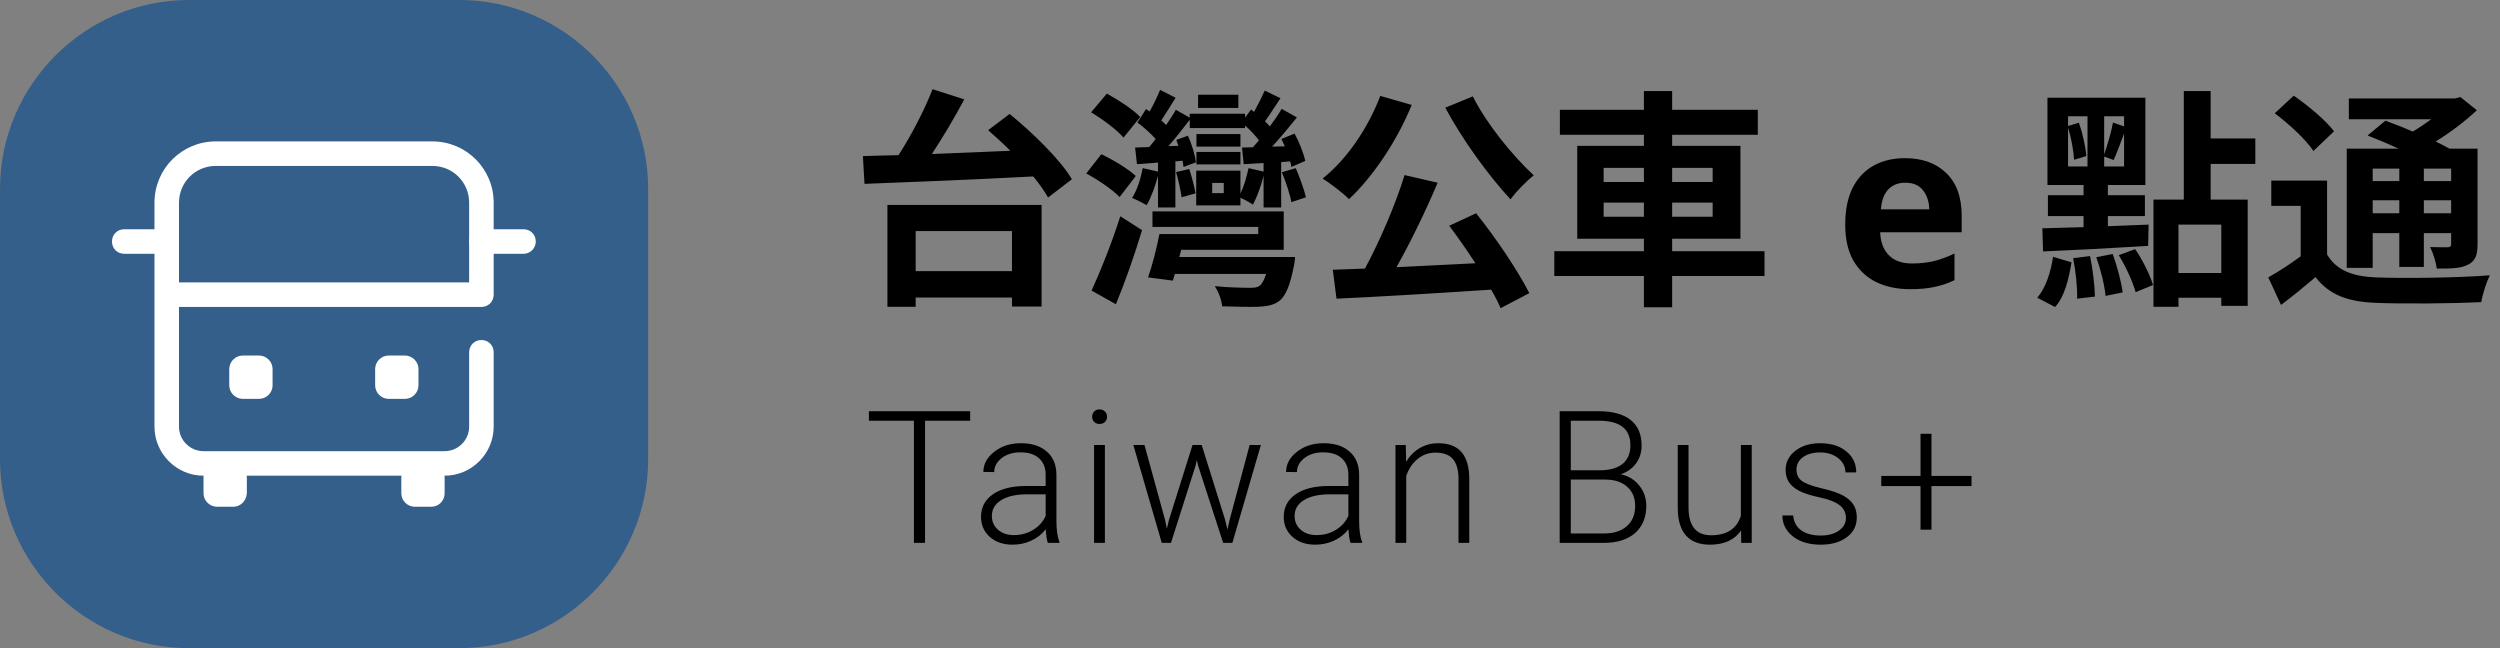 <svg width="162" height="42" viewBox="0 0 162 42" fill="none" xmlns="http://www.w3.org/2000/svg">
<rect x="0" y="0" width="162" height="42" fill="#808080" stroke="none"/>
<path d="M65.575 14.974V17.569H59.335V14.974H65.575ZM57.505 19.879H59.335V19.279H65.575V19.864H67.495V13.279H57.505V19.879ZM64.03 8.434C64.495 8.839 64.99 9.289 65.47 9.769C63.745 9.844 62.005 9.919 60.385 9.979C61.105 8.884 61.855 7.624 62.485 6.439L60.43 5.779C59.92 7.099 59.065 8.749 58.225 10.054C57.385 10.069 56.605 10.099 55.915 10.114L56.02 11.914C58.81 11.809 62.995 11.644 66.955 11.434C67.36 11.929 67.69 12.394 67.915 12.799L69.46 11.614C68.695 10.324 66.91 8.599 65.425 7.384L64.03 8.434ZM80.245 6.139H77.635V6.994H80.245V6.139ZM73.885 7.579C73.435 7.099 72.46 6.469 71.725 6.064L70.705 7.279C71.455 7.729 72.385 8.419 72.805 8.914L73.885 7.579ZM73.6 11.404C73.105 10.939 72.13 10.354 71.365 9.994L70.39 11.239C71.14 11.644 72.115 12.304 72.55 12.769L73.6 11.404ZM72.31 19.714C72.91 18.259 73.525 16.519 74.005 14.914L72.595 14.014C72.04 15.769 71.275 17.659 70.735 18.829L72.31 19.714ZM79.3 12.514H78.55V11.854H79.3V12.514ZM75.04 13.444H76.165V10.459L76.63 10.414C76.66 10.564 76.675 10.699 76.69 10.819L77.5 10.519C77.44 10.054 77.23 9.334 76.975 8.794L76.225 9.064C76.27 9.184 76.315 9.319 76.36 9.454L75.715 9.469C76.18 8.944 76.66 8.329 77.095 7.759V8.299H80.68V8.134C81.025 8.434 81.355 8.794 81.58 9.094C81.445 9.244 81.31 9.409 81.19 9.544L80.485 9.559L80.59 10.639L81.88 10.564V11.119L80.905 10.894C80.785 11.449 80.62 12.049 80.38 12.544V11.059H77.515V13.309H80.38V12.814C80.65 12.934 81.01 13.129 81.19 13.264C81.445 12.784 81.715 12.064 81.88 11.389V13.444H83.02V10.504L83.605 10.459C83.635 10.594 83.665 10.714 83.68 10.819L84.58 10.429C84.475 9.934 84.19 9.199 83.89 8.659L83.035 9.004C83.11 9.154 83.185 9.319 83.26 9.484L82.435 9.499C82.975 8.914 83.545 8.224 84.04 7.609L83.05 7.054C82.855 7.399 82.585 7.789 82.285 8.194C82.195 8.089 82.09 7.969 81.97 7.864C82.285 7.429 82.63 6.874 82.975 6.364L81.955 5.869C81.79 6.244 81.52 6.784 81.265 7.249L81.07 7.099L80.68 7.624V7.369H77.095V7.624L76.195 7.114C76.03 7.414 75.805 7.744 75.565 8.104C75.475 7.999 75.355 7.909 75.25 7.804C75.535 7.369 75.865 6.844 76.18 6.334L75.175 5.824C75.01 6.229 74.755 6.769 74.5 7.219C74.425 7.174 74.335 7.114 74.26 7.069L73.705 7.939C74.11 8.239 74.56 8.644 74.89 9.004C74.755 9.184 74.605 9.364 74.47 9.529L73.555 9.559L73.675 10.639C74.095 10.609 74.56 10.579 75.04 10.534V11.119L74.05 10.894C73.915 11.569 73.705 12.289 73.36 12.829C73.63 12.934 74.08 13.159 74.305 13.294C74.59 12.799 74.86 12.064 75.04 11.389V13.444ZM83.065 11.164C83.32 11.779 83.59 12.574 83.68 13.099L84.625 12.784C84.505 12.274 84.22 11.494 83.965 10.894L83.065 11.164ZM77.53 10.654H80.38V9.844H77.53V10.654ZM80.38 8.689H77.53V9.499H80.38V8.689ZM77.47 12.529C77.395 12.109 77.23 11.449 77.065 10.954L76.21 11.149C76.36 11.674 76.51 12.349 76.57 12.784L77.47 12.529ZM76.42 16.654L76.54 16.189H83.185V13.699H74.68V14.704H81.535V15.169H75.13C74.95 16.099 74.665 17.209 74.395 17.974L76 18.184C76.045 18.049 76.09 17.899 76.135 17.749H82.045C81.91 18.169 81.775 18.409 81.61 18.529C81.46 18.634 81.28 18.649 80.98 18.649C80.605 18.649 79.615 18.634 78.715 18.544C78.97 18.919 79.165 19.459 79.195 19.849C80.125 19.879 81.04 19.894 81.52 19.879C82.12 19.849 82.54 19.774 82.915 19.489C83.32 19.159 83.59 18.499 83.83 17.299C83.89 17.089 83.92 16.654 83.92 16.654H76.42ZM93.655 6.979C94.75 9.034 96.475 11.404 97.885 12.919C98.23 12.424 98.92 11.734 99.385 11.359C98.02 10.099 96.31 7.999 95.44 6.244L93.655 6.979ZM89.44 6.214C88.66 8.299 87.25 10.354 85.705 11.569C86.17 11.854 87.055 12.529 87.415 12.904C88.945 11.479 90.52 9.154 91.48 6.799L89.44 6.214ZM93.91 14.629C94.465 15.364 95.065 16.219 95.605 17.059C93.865 17.149 92.11 17.239 90.49 17.314C91.405 15.694 92.38 13.684 93.16 11.839L91.015 11.344C90.445 13.219 89.41 15.619 88.45 17.404L86.365 17.479L86.605 19.354C89.245 19.234 93.025 19.009 96.625 18.769C96.88 19.204 97.09 19.609 97.24 19.969L99.1 18.994C98.365 17.554 96.955 15.439 95.65 13.819L93.91 14.629ZM103.915 14.044V13.129H106.525V14.044H103.915ZM103.915 10.879H106.525V11.794H103.915V10.879ZM110.98 10.879V11.794H108.355V10.879H110.98ZM110.98 14.044H108.355V13.129H110.98V14.044ZM114.34 16.279H108.355V15.469H112.78V9.454H108.355V8.734H113.905V7.114H108.355V5.899H106.525V7.114H101.08V8.734H106.525V9.454H102.205V15.469H106.525V16.279H100.72V17.884H106.525V19.909H108.355V17.884H114.34V16.279ZM123.441 10.249C124.571 10.249 125.466 10.574 126.126 11.224C126.786 11.864 127.116 12.779 127.116 13.969V15.049H121.836C121.856 15.679 122.041 16.174 122.391 16.534C122.751 16.894 123.246 17.074 123.876 17.074C124.396 17.074 124.871 17.024 125.301 16.924C125.741 16.814 126.191 16.649 126.651 16.429V18.154C126.241 18.354 125.816 18.499 125.376 18.589C124.936 18.689 124.401 18.739 123.771 18.739C122.951 18.739 122.226 18.589 121.596 18.289C120.966 17.979 120.471 17.519 120.111 16.909C119.751 16.289 119.571 15.504 119.571 14.554C119.571 13.604 119.731 12.809 120.051 12.169C120.381 11.529 120.836 11.049 121.416 10.729C121.996 10.409 122.671 10.249 123.441 10.249ZM123.456 11.839C123.016 11.839 122.656 11.979 122.376 12.259C122.096 12.539 121.931 12.974 121.881 13.564H125.016C125.006 13.074 124.871 12.664 124.611 12.334C124.361 12.004 123.976 11.839 123.456 11.839ZM134.01 8.269C134.22 8.944 134.37 9.784 134.4 10.354L135.195 10.114C135.15 9.529 134.955 8.644 134.715 7.954L134.01 8.164V7.534H135.27V10.789H134.01V8.269ZM137.64 8.194L136.92 7.939C136.815 8.539 136.56 9.409 136.35 10.009V7.534H137.64V8.194ZM136.35 10.789V10.144L136.965 10.369C137.16 9.934 137.4 9.289 137.64 8.659V10.789H136.35ZM132.39 16.294C134.205 16.219 136.77 16.084 139.2 15.934L139.23 14.554C138.36 14.584 137.46 14.629 136.59 14.659V13.999H138.99V12.649H136.59V11.989H139.02V6.334H132.675V11.989H135.015V12.649H132.705V13.999H135.015V14.719C134.01 14.749 133.095 14.779 132.345 14.794L132.39 16.294ZM133.17 19.894C133.8 19.204 134.055 18.064 134.235 16.999L133.035 16.639C132.9 17.629 132.555 18.664 132.015 19.294L133.17 19.894ZM134.34 16.729C134.505 17.569 134.625 18.649 134.595 19.354L135.75 19.219C135.735 18.499 135.615 17.434 135.435 16.594L134.34 16.729ZM135.84 16.669C136.125 17.464 136.38 18.499 136.44 19.174L137.55 18.949C137.46 18.259 137.19 17.254 136.905 16.459L135.84 16.669ZM137.295 16.534C137.76 17.284 138.21 18.274 138.39 18.934L139.515 18.469C139.32 17.809 138.84 16.849 138.36 16.144L137.295 16.534ZM143.94 17.689H141.165V14.554H143.94V17.689ZM146.145 10.624V8.974H143.25V5.899H141.51V12.934H139.545V19.879H141.165V19.294H143.94V19.819H145.65V12.934H143.25V10.624H146.145ZM155.475 10.924V11.734H153.75V10.924H155.475ZM158.835 11.734H157.065V10.924H158.835V11.734ZM157.065 13.819V12.979H158.835V13.819H157.065ZM153.75 13.819V12.979H155.475V13.819H153.75ZM153.75 15.109H155.475V17.299H157.065V15.109H158.835V15.799C158.835 15.949 158.79 16.009 158.61 16.024C158.46 16.024 157.935 16.024 157.47 16.009C157.665 16.384 157.845 16.969 157.905 17.404C158.805 17.404 159.45 17.404 159.93 17.149C160.41 16.909 160.545 16.534 160.545 15.814V9.634H158.73C158.475 9.484 158.16 9.334 157.83 9.169C158.805 8.569 159.75 7.849 160.5 7.144L159.435 6.289L159.09 6.379H152.205V7.729H157.545C157.17 7.999 156.765 8.284 156.345 8.524C155.73 8.254 155.1 8.014 154.575 7.819L153.42 8.779C154.035 9.019 154.755 9.319 155.43 9.634H152.07V17.359H153.75V15.109ZM151.245 8.509C150.705 7.789 149.55 6.829 148.635 6.199L147.405 7.339C148.32 8.029 149.445 9.064 149.91 9.784L151.245 8.509ZM150.795 11.704H147.18V13.339H149.085V16.609C148.395 17.119 147.63 17.614 146.985 17.974L147.81 19.759C148.65 19.129 149.355 18.544 150.045 17.959C150.945 19.114 152.13 19.549 153.93 19.624C155.76 19.699 158.94 19.669 160.785 19.579C160.86 19.084 161.13 18.259 161.34 17.839C159.285 18.004 155.73 18.049 153.945 17.974C152.415 17.914 151.38 17.494 150.795 16.489V11.704Z" fill="black"/>
<path d="M62.867 27.262H59.943V35.178H59.222V27.262H56.305V26.646H62.867V27.262ZM67.9 35.178C67.829 34.978 67.785 34.683 67.765 34.293C67.519 34.613 67.204 34.861 66.822 35.037C66.443 35.209 66.04 35.295 65.615 35.295C65.005 35.295 64.511 35.125 64.132 34.785C63.757 34.445 63.57 34.016 63.57 33.496C63.57 32.879 63.826 32.391 64.337 32.031C64.853 31.672 65.57 31.492 66.488 31.492H67.759V30.771C67.759 30.318 67.618 29.963 67.337 29.705C67.06 29.443 66.654 29.312 66.118 29.312C65.63 29.312 65.226 29.437 64.906 29.687C64.585 29.937 64.425 30.238 64.425 30.59L63.722 30.584C63.722 30.08 63.956 29.644 64.425 29.277C64.894 28.906 65.47 28.721 66.154 28.721C66.861 28.721 67.417 28.898 67.824 29.254C68.234 29.605 68.445 30.098 68.456 30.73V33.73C68.456 34.344 68.521 34.803 68.65 35.107V35.178H67.9ZM65.697 34.674C66.165 34.674 66.583 34.56 66.951 34.334C67.322 34.107 67.591 33.804 67.759 33.426V32.031H66.505C65.806 32.039 65.259 32.168 64.865 32.418C64.47 32.664 64.273 33.004 64.273 33.437C64.273 33.793 64.404 34.088 64.665 34.322C64.931 34.556 65.275 34.674 65.697 34.674ZM71.597 35.178H70.894V28.838H71.597V35.178ZM70.77 27.004C70.77 26.871 70.813 26.76 70.899 26.67C70.985 26.576 71.103 26.529 71.251 26.529C71.399 26.529 71.516 26.576 71.603 26.67C71.692 26.76 71.737 26.871 71.737 27.004C71.737 27.137 71.692 27.248 71.603 27.338C71.516 27.428 71.399 27.473 71.251 27.473C71.103 27.473 70.985 27.428 70.899 27.338C70.813 27.248 70.77 27.137 70.77 27.004ZM75.504 33.719L75.61 34.264L75.75 33.689L77.274 28.838H77.871L79.377 33.648L79.541 34.316L79.676 33.701L80.977 28.838H81.704L79.858 35.178H79.26L77.631 30.15L77.555 29.805L77.479 30.156L75.879 35.178H75.282L73.442 28.838H74.162L75.504 33.719ZM87.516 35.178C87.445 34.978 87.4 34.683 87.381 34.293C87.135 34.613 86.82 34.861 86.438 35.037C86.058 35.209 85.656 35.295 85.23 35.295C84.621 35.295 84.127 35.125 83.748 34.785C83.373 34.445 83.186 34.016 83.186 33.496C83.186 32.879 83.441 32.391 83.953 32.031C84.469 31.672 85.186 31.492 86.103 31.492H87.375V30.771C87.375 30.318 87.234 29.963 86.953 29.705C86.676 29.443 86.269 29.312 85.734 29.312C85.246 29.312 84.842 29.437 84.521 29.687C84.201 29.937 84.041 30.238 84.041 30.59L83.338 30.584C83.338 30.08 83.572 29.644 84.041 29.277C84.51 28.906 85.086 28.721 85.769 28.721C86.477 28.721 87.033 28.898 87.439 29.254C87.85 29.605 88.061 30.098 88.072 30.73V33.73C88.072 34.344 88.137 34.803 88.266 35.107V35.178H87.516ZM85.312 34.674C85.781 34.674 86.199 34.56 86.566 34.334C86.938 34.107 87.207 33.804 87.375 33.426V32.031H86.121C85.422 32.039 84.875 32.168 84.48 32.418C84.086 32.664 83.889 33.004 83.889 33.437C83.889 33.793 84.019 34.088 84.281 34.322C84.547 34.556 84.891 34.674 85.312 34.674ZM91.095 28.838L91.119 29.922C91.357 29.531 91.654 29.234 92.009 29.031C92.365 28.824 92.757 28.721 93.187 28.721C93.867 28.721 94.373 28.912 94.705 29.295C95.037 29.678 95.205 30.252 95.209 31.017V35.178H94.511V31.012C94.507 30.445 94.386 30.023 94.148 29.746C93.914 29.469 93.537 29.33 93.017 29.33C92.584 29.33 92.199 29.467 91.863 29.74C91.531 30.01 91.285 30.375 91.124 30.836V35.178H90.427V28.838H91.095ZM101.067 35.178V26.646H103.586C104.501 26.646 105.194 26.836 105.667 27.215C106.139 27.59 106.376 28.144 106.376 28.879C106.376 29.32 106.254 29.705 106.012 30.033C105.774 30.357 105.446 30.59 105.028 30.73C105.524 30.84 105.922 31.084 106.223 31.463C106.528 31.842 106.68 32.279 106.68 32.775C106.68 33.529 106.436 34.119 105.948 34.545C105.463 34.967 104.788 35.178 103.92 35.178H101.067ZM101.788 31.076V34.568H103.95C104.567 34.568 105.055 34.412 105.415 34.099C105.778 33.783 105.959 33.346 105.959 32.787C105.959 32.26 105.786 31.844 105.438 31.539C105.094 31.23 104.618 31.076 104.008 31.076H101.788ZM101.788 30.473H103.756C104.358 30.461 104.823 30.32 105.151 30.051C105.483 29.777 105.649 29.381 105.649 28.861C105.649 28.314 105.477 27.912 105.133 27.654C104.793 27.392 104.278 27.262 103.586 27.262H101.788V30.473ZM112.82 34.375C112.398 34.988 111.725 35.295 110.799 35.295C110.123 35.295 109.609 35.099 109.258 34.709C108.906 34.314 108.727 33.732 108.719 32.963V28.838H109.416V32.875C109.416 34.082 109.904 34.685 110.881 34.685C111.897 34.685 112.539 34.266 112.809 33.426V28.838H113.512V35.178H112.832L112.82 34.375ZM119.617 33.566C119.617 33.219 119.476 32.939 119.195 32.728C118.918 32.517 118.498 32.353 117.935 32.236C117.373 32.115 116.935 31.978 116.623 31.826C116.314 31.67 116.084 31.48 115.931 31.258C115.783 31.035 115.709 30.765 115.709 30.449C115.709 29.949 115.918 29.537 116.336 29.213C116.753 28.885 117.289 28.721 117.941 28.721C118.648 28.721 119.214 28.896 119.64 29.248C120.07 29.596 120.285 30.051 120.285 30.613H119.582C119.582 30.242 119.425 29.933 119.113 29.687C118.804 29.441 118.414 29.318 117.941 29.318C117.48 29.318 117.109 29.422 116.828 29.629C116.55 29.832 116.412 30.098 116.412 30.426C116.412 30.742 116.527 30.988 116.757 31.164C116.992 31.336 117.416 31.494 118.029 31.639C118.646 31.783 119.107 31.937 119.412 32.101C119.72 32.266 119.949 32.463 120.097 32.693C120.246 32.924 120.32 33.203 120.32 33.531C120.32 34.066 120.103 34.494 119.669 34.814C119.24 35.135 118.677 35.295 117.982 35.295C117.244 35.295 116.644 35.117 116.183 34.762C115.726 34.402 115.498 33.949 115.498 33.402H116.201C116.228 33.812 116.4 34.133 116.716 34.363C117.037 34.59 117.459 34.703 117.982 34.703C118.47 34.703 118.865 34.596 119.166 34.381C119.466 34.166 119.617 33.894 119.617 33.566ZM125.159 30.842H127.755V31.498H125.159V34.322H124.45V31.498H121.907V30.842H124.45V28.111H125.159V30.842Z" fill="black"/>
<path d="M29.765 42H12.235C5.508 42 0 36.492 0 29.765V12.235C0 5.508 5.508 0 12.235 0H29.765C36.492 0 42 5.508 42 12.235V29.765C42 36.492 36.492 42 29.765 42Z" fill="#355F8B"/>
<path d="M27.938 32.837H26.879C26.402 32.837 26.005 32.44 26.005 31.963V30.904C26.005 30.427 26.402 30.03 26.879 30.03H27.938C28.415 30.03 28.812 30.427 28.812 30.904V31.963C28.812 32.44 28.441 32.837 27.938 32.837Z" fill="white"/>
<path d="M15.121 32.837H14.062C13.585 32.837 13.188 32.44 13.188 31.963V30.904C13.188 30.427 13.585 30.03 14.062 30.03H15.121C15.598 30.03 15.995 30.427 15.995 30.904V31.963C15.968 32.44 15.598 32.837 15.121 32.837Z" fill="white"/>
<path d="M26.243 25.846H25.184C24.707 25.846 24.31 25.449 24.31 24.972V23.913C24.31 23.436 24.707 23.039 25.184 23.039H26.243C26.72 23.039 27.117 23.436 27.117 23.913V24.972C27.117 25.449 26.72 25.846 26.243 25.846Z" fill="white"/>
<path d="M16.789 25.846H15.73C15.253 25.846 14.856 25.449 14.856 24.972V23.913C14.856 23.436 15.253 23.039 15.73 23.039H16.789C17.266 23.039 17.663 23.436 17.663 23.913V24.972C17.663 25.449 17.266 25.846 16.789 25.846Z" fill="white"/>
<path d="M10.805 16.445H8.05C7.6 16.445 7.256 16.101 7.256 15.651C7.256 15.2 7.6 14.856 8.05 14.856H10.778C11.228 14.856 11.572 15.2 11.572 15.651C11.599 16.074 11.228 16.445 10.805 16.445Z" fill="white"/>
<path d="M33.923 16.445H31.195C30.745 16.445 30.401 16.101 30.401 15.651C30.401 15.2 30.745 14.856 31.195 14.856H33.923C34.373 14.856 34.718 15.2 34.718 15.651C34.718 16.074 34.373 16.445 33.923 16.445Z" fill="white"/>
<path d="M28.812 30.825H13.188C11.44 30.825 10.01 29.395 10.01 27.647V13.135C10.01 10.937 11.784 9.163 13.982 9.163H28.018C30.216 9.163 31.99 10.937 31.99 13.135V19.093C31.99 19.544 31.646 19.888 31.195 19.888H11.599V27.647C11.599 28.521 12.314 29.236 13.188 29.236H28.812C29.686 29.236 30.401 28.521 30.401 27.647V22.827C30.401 22.377 30.745 22.033 31.195 22.033C31.646 22.033 31.99 22.377 31.99 22.827V27.647C31.99 29.395 30.56 30.825 28.812 30.825ZM11.599 18.299H30.401V13.135C30.401 11.811 29.342 10.752 28.018 10.752H13.982C12.658 10.752 11.599 11.811 11.599 13.135V18.299Z" fill="white"/>
</svg>
